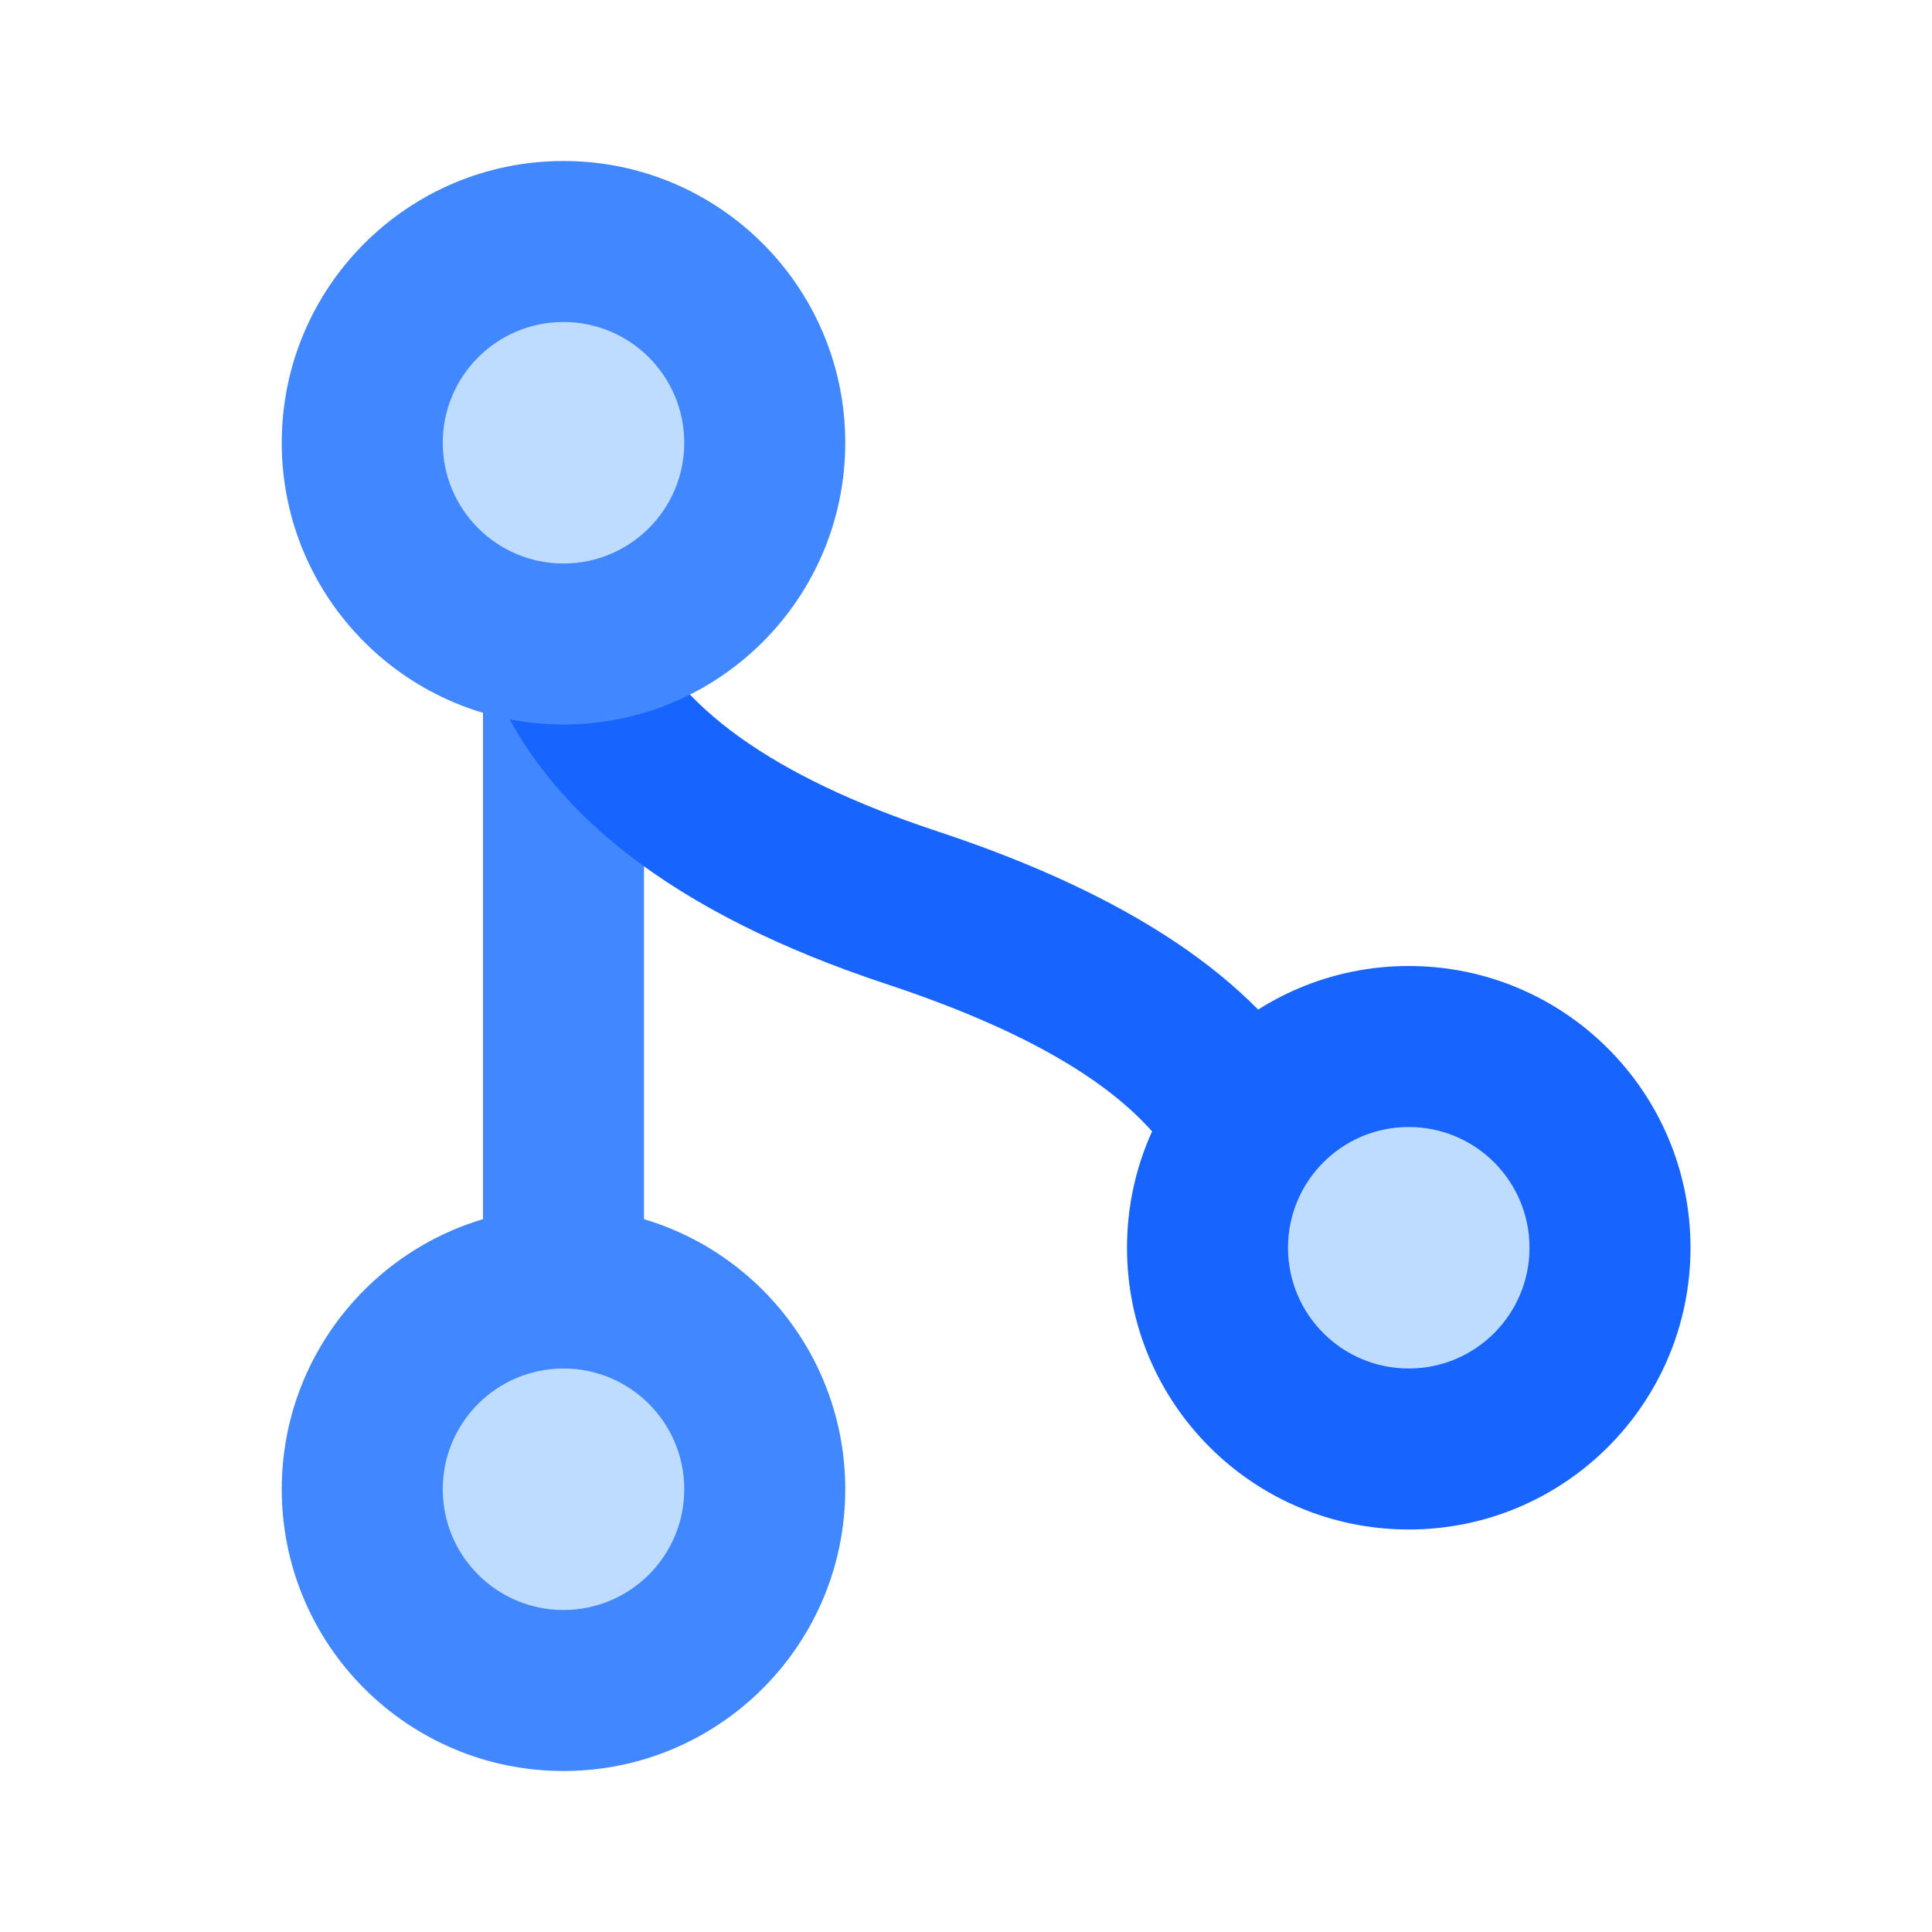 <svg xmlns="http://www.w3.org/2000/svg" xmlns:xlink="http://www.w3.org/1999/xlink" width="48" height="48" viewBox="0 0 48 48" fill="none">
<path d="M14 15C12.895 15 12 15.895 12 17L12 31C12 32.105 12.895 33 14 33C15.105 33 16 32.105 16 31L16 17C16 15.895 15.105 15 14 15Z" fill-rule="evenodd"  fill="#4187FF" >
</path>
<path d="M33 28C33 27.625 32.897 27.273 32.717 26.973C31.192 24.335 28.049 22.228 23.286 20.653C19.195 19.3 16.729 17.527 15.887 15.335C15.612 14.557 14.871 14 14 14C12.895 14 12 14.895 12 16C12 16.265 12.052 16.519 12.146 16.751C13.435 20.131 16.73 22.698 22.03 24.451C25.823 25.705 28.229 27.21 29.247 28.965C29.588 29.582 30.245 30 31 30C32.105 30 33 29.105 33 28Z" fill-rule="evenodd"  fill="#1764FF" >
</path>
<path d="M19 11C19 13.761 16.761 16 14 16C11.239 16 9 13.761 9 11C9 8.239 11.239 6 14 6C16.761 6 19 8.239 19 11Z"   fill="#BEDCFF" >
</path>
<path d="M14 18C17.866 18 21 14.866 21 11C21 7.134 17.866 4 14 4C10.134 4 7 7.134 7 11C7 14.866 10.134 18 14 18ZM14 8C15.657 8 17 9.343 17 11C17 12.657 15.657 14 14 14C12.343 14 11 12.657 11 11C11 9.343 12.343 8 14 8Z" fill-rule="evenodd"  fill="#4187FF" >
</path>
<path d="M19 37C19 39.761 16.761 42 14 42C11.239 42 9 39.761 9 37C9 34.239 11.239 32 14 32C16.761 32 19 34.239 19 37Z"   fill="#BEDCFF" >
</path>
<path d="M14 44C17.866 44 21 40.866 21 37C21 33.134 17.866 30 14 30C10.134 30 7 33.134 7 37C7 40.866 10.134 44 14 44ZM14 34C15.657 34 17 35.343 17 37C17 38.657 15.657 40 14 40C12.343 40 11 38.657 11 37C11 35.343 12.343 34 14 34Z" fill-rule="evenodd"  fill="#4187FF" >
</path>
<path d="M40 31C40 33.761 37.761 36 35 36C32.239 36 30 33.761 30 31C30 28.239 32.239 26 35 26C37.761 26 40 28.239 40 31Z"   fill="#BEDCFF" >
</path>
<path d="M35 38C38.866 38 42 34.866 42 31C42 27.134 38.866 24 35 24C31.134 24 28 27.134 28 31C28 34.866 31.134 38 35 38ZM35 28C36.657 28 38 29.343 38 31C38 32.657 36.657 34 35 34C33.343 34 32 32.657 32 31C32 29.343 33.343 28 35 28Z" fill-rule="evenodd"  fill="#1764FF" >
</path>
</svg>
